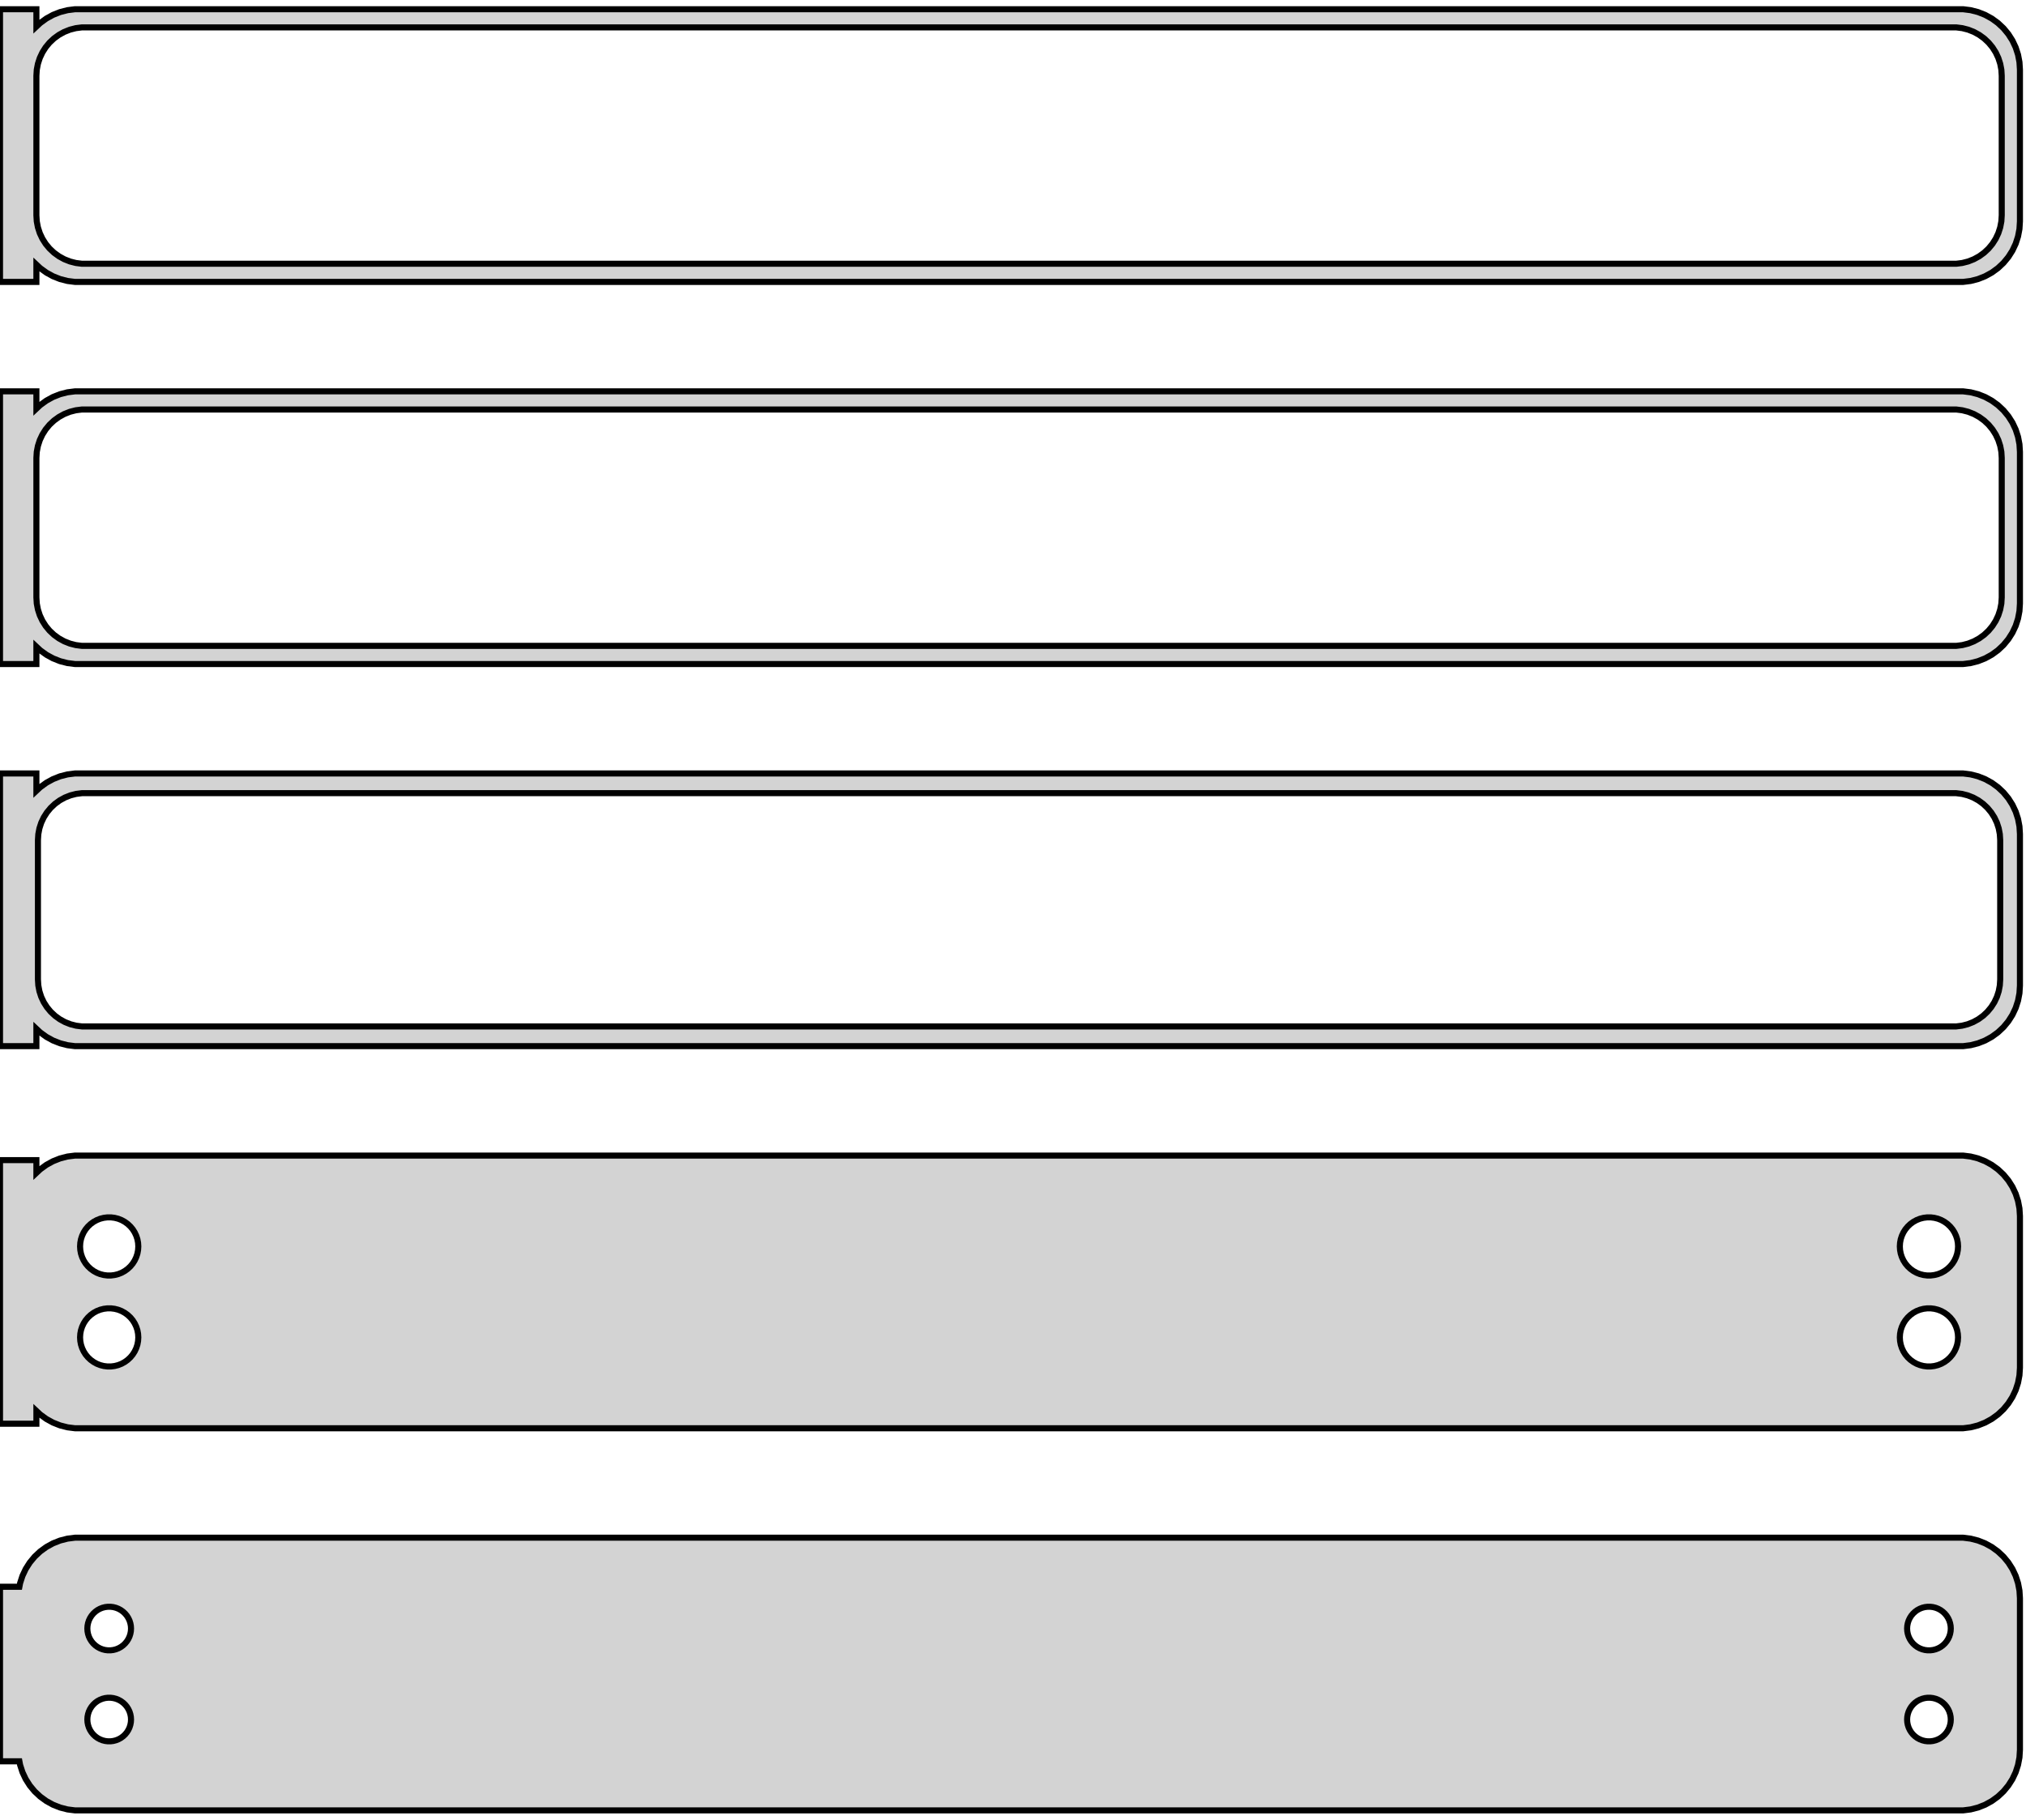 <?xml version="1.0" standalone="no"?>
<!DOCTYPE svg PUBLIC "-//W3C//DTD SVG 1.1//EN" "http://www.w3.org/Graphics/SVG/1.1/DTD/svg11.dtd">
<svg width="167mm" height="150mm" viewBox="-84 -264 167 150" xmlns="http://www.w3.org/2000/svg" version="1.1">
<title>OpenSCAD Model</title>
<path d="
M -81,-242.191 L -80.687,-241.897 L -80.179,-241.528 L -79.629,-241.226 L -79.045,-240.995 L -78.437,-240.839
 L -77.814,-240.76 L 77.814,-240.76 L 78.437,-240.839 L 79.045,-240.995 L 79.629,-241.226 L 80.179,-241.528
 L 80.687,-241.897 L 81.145,-242.327 L 81.545,-242.811 L 81.882,-243.341 L 82.149,-243.909 L 82.343,-244.507
 L 82.461,-245.123 L 82.5,-245.75 L 82.5,-258.25 L 82.461,-258.877 L 82.343,-259.493 L 82.149,-260.091
 L 81.882,-260.659 L 81.545,-261.189 L 81.145,-261.673 L 80.687,-262.103 L 80.179,-262.472 L 79.629,-262.774
 L 79.045,-263.005 L 78.437,-263.161 L 77.814,-263.24 L -77.814,-263.24 L -78.437,-263.161 L -79.045,-263.005
 L -79.629,-262.774 L -80.179,-262.472 L -80.687,-262.103 L -81,-261.809 L -81,-263.24 L -84,-263.24
 L -84,-240.76 L -81,-240.76 z
M -77.251,-242.258 L -77.749,-242.321 L -78.236,-242.446 L -78.703,-242.631 L -79.143,-242.873 L -79.55,-243.168
 L -79.916,-243.512 L -80.236,-243.899 L -80.505,-244.323 L -80.719,-244.778 L -80.874,-245.255 L -80.969,-245.749
 L -81,-246.25 L -81,-257.75 L -80.969,-258.251 L -80.874,-258.745 L -80.719,-259.222 L -80.505,-259.677
 L -80.236,-260.101 L -79.916,-260.488 L -79.55,-260.832 L -79.143,-261.127 L -78.703,-261.369 L -78.236,-261.554
 L -77.749,-261.679 L -77.251,-261.742 L 77.251,-261.742 L 77.749,-261.679 L 78.236,-261.554 L 78.703,-261.369
 L 79.143,-261.127 L 79.55,-260.832 L 79.916,-260.488 L 80.236,-260.101 L 80.505,-259.677 L 80.719,-259.222
 L 80.874,-258.745 L 80.969,-258.251 L 81,-257.75 L 81,-246.25 L 80.969,-245.749 L 80.874,-245.255
 L 80.719,-244.778 L 80.505,-244.323 L 80.236,-243.899 L 79.916,-243.512 L 79.55,-243.168 L 79.143,-242.873
 L 78.703,-242.631 L 78.236,-242.446 L 77.749,-242.321 L 77.251,-242.258 z
M -81,-210.691 L -80.687,-210.397 L -80.179,-210.028 L -79.629,-209.726 L -79.045,-209.495 L -78.437,-209.339
 L -77.814,-209.26 L 77.814,-209.26 L 78.437,-209.339 L 79.045,-209.495 L 79.629,-209.726 L 80.179,-210.028
 L 80.687,-210.397 L 81.145,-210.827 L 81.545,-211.311 L 81.882,-211.841 L 82.149,-212.409 L 82.343,-213.007
 L 82.461,-213.623 L 82.5,-214.25 L 82.5,-226.75 L 82.461,-227.377 L 82.343,-227.993 L 82.149,-228.591
 L 81.882,-229.159 L 81.545,-229.689 L 81.145,-230.173 L 80.687,-230.603 L 80.179,-230.972 L 79.629,-231.274
 L 79.045,-231.505 L 78.437,-231.661 L 77.814,-231.74 L -77.814,-231.74 L -78.437,-231.661 L -79.045,-231.505
 L -79.629,-231.274 L -80.179,-230.972 L -80.687,-230.603 L -81,-230.309 L -81,-231.74 L -84,-231.74
 L -84,-209.26 L -81,-209.26 z
M -77.251,-210.758 L -77.749,-210.821 L -78.236,-210.946 L -78.703,-211.131 L -79.143,-211.373 L -79.55,-211.668
 L -79.916,-212.012 L -80.236,-212.399 L -80.505,-212.823 L -80.719,-213.278 L -80.874,-213.755 L -80.969,-214.249
 L -81,-214.75 L -81,-226.25 L -80.969,-226.751 L -80.874,-227.245 L -80.719,-227.722 L -80.505,-228.177
 L -80.236,-228.601 L -79.916,-228.988 L -79.55,-229.332 L -79.143,-229.627 L -78.703,-229.869 L -78.236,-230.054
 L -77.749,-230.179 L -77.251,-230.242 L 77.251,-230.242 L 77.749,-230.179 L 78.236,-230.054 L 78.703,-229.869
 L 79.143,-229.627 L 79.55,-229.332 L 79.916,-228.988 L 80.236,-228.601 L 80.505,-228.177 L 80.719,-227.722
 L 80.874,-227.245 L 80.969,-226.751 L 81,-226.25 L 81,-214.75 L 80.969,-214.249 L 80.874,-213.755
 L 80.719,-213.278 L 80.505,-212.823 L 80.236,-212.399 L 79.916,-212.012 L 79.55,-211.668 L 79.143,-211.373
 L 78.703,-211.131 L 78.236,-210.946 L 77.749,-210.821 L 77.251,-210.758 z
M -81,-179.191 L -80.687,-178.897 L -80.179,-178.528 L -79.629,-178.226 L -79.045,-177.995 L -78.437,-177.839
 L -77.814,-177.76 L 77.814,-177.76 L 78.437,-177.839 L 79.045,-177.995 L 79.629,-178.226 L 80.179,-178.528
 L 80.687,-178.897 L 81.145,-179.327 L 81.545,-179.811 L 81.882,-180.341 L 82.149,-180.909 L 82.343,-181.507
 L 82.461,-182.123 L 82.5,-182.75 L 82.5,-195.25 L 82.461,-195.877 L 82.343,-196.493 L 82.149,-197.091
 L 81.882,-197.659 L 81.545,-198.189 L 81.145,-198.673 L 80.687,-199.103 L 80.179,-199.472 L 79.629,-199.774
 L 79.045,-200.005 L 78.437,-200.161 L 77.814,-200.24 L -77.814,-200.24 L -78.437,-200.161 L -79.045,-200.005
 L -79.629,-199.774 L -80.179,-199.472 L -80.687,-199.103 L -81,-198.809 L -81,-200.24 L -84,-200.24
 L -84,-177.76 L -81,-177.76 z
M -77.243,-179.385 L -77.726,-179.446 L -78.197,-179.567 L -78.649,-179.746 L -79.075,-179.98 L -79.469,-180.266
 L -79.823,-180.599 L -80.133,-180.974 L -80.394,-181.384 L -80.601,-181.824 L -80.751,-182.287 L -80.842,-182.765
 L -80.873,-183.25 L -80.873,-194.75 L -80.842,-195.235 L -80.751,-195.713 L -80.601,-196.176 L -80.394,-196.616
 L -80.133,-197.026 L -79.823,-197.401 L -79.469,-197.734 L -79.075,-198.02 L -78.649,-198.254 L -78.197,-198.433
 L -77.726,-198.554 L -77.243,-198.615 L 77.243,-198.615 L 77.726,-198.554 L 78.197,-198.433 L 78.649,-198.254
 L 79.075,-198.02 L 79.469,-197.734 L 79.823,-197.401 L 80.133,-197.026 L 80.394,-196.616 L 80.601,-196.176
 L 80.751,-195.713 L 80.842,-195.235 L 80.873,-194.75 L 80.873,-183.25 L 80.842,-182.765 L 80.751,-182.287
 L 80.601,-181.824 L 80.394,-181.384 L 80.133,-180.974 L 79.823,-180.599 L 79.469,-180.266 L 79.075,-179.98
 L 78.649,-179.746 L 78.197,-179.567 L 77.726,-179.446 L 77.243,-179.385 z
M 78.437,-146.339 L 79.045,-146.495 L 79.629,-146.726 L 80.179,-147.028 L 80.687,-147.397 L 81.145,-147.827
 L 81.545,-148.311 L 81.882,-148.841 L 82.149,-149.409 L 82.343,-150.007 L 82.461,-150.623 L 82.5,-151.25
 L 82.5,-163.75 L 82.461,-164.377 L 82.343,-164.993 L 82.149,-165.591 L 81.882,-166.159 L 81.545,-166.689
 L 81.145,-167.173 L 80.687,-167.603 L 80.179,-167.972 L 79.629,-168.274 L 79.045,-168.505 L 78.437,-168.661
 L 77.814,-168.74 L -77.814,-168.74 L -78.437,-168.661 L -79.045,-168.505 L -79.629,-168.274 L -80.179,-167.972
 L -80.687,-167.603 L -81,-167.309 L -81,-168.365 L -84,-168.365 L -84,-146.635 L -81,-146.635
 L -81,-147.691 L -80.687,-147.397 L -80.179,-147.028 L -79.629,-146.726 L -79.045,-146.495 L -78.437,-146.339
 L -77.814,-146.26 L 77.814,-146.26 z
M 74.849,-158.855 L 74.55,-158.893 L 74.258,-158.967 L 73.978,-159.078 L 73.714,-159.224 L 73.47,-159.401
 L 73.251,-159.607 L 73.058,-159.839 L 72.897,-160.094 L 72.769,-160.367 L 72.675,-160.653 L 72.619,-160.949
 L 72.6,-161.25 L 72.619,-161.551 L 72.675,-161.847 L 72.769,-162.133 L 72.897,-162.406 L 73.058,-162.661
 L 73.251,-162.893 L 73.47,-163.099 L 73.714,-163.276 L 73.978,-163.422 L 74.258,-163.533 L 74.55,-163.607
 L 74.849,-163.645 L 75.151,-163.645 L 75.45,-163.607 L 75.742,-163.533 L 76.022,-163.422 L 76.286,-163.276
 L 76.53,-163.099 L 76.749,-162.893 L 76.942,-162.661 L 77.103,-162.406 L 77.231,-162.133 L 77.325,-161.847
 L 77.381,-161.551 L 77.4,-161.25 L 77.381,-160.949 L 77.325,-160.653 L 77.231,-160.367 L 77.103,-160.094
 L 76.942,-159.839 L 76.749,-159.607 L 76.53,-159.401 L 76.286,-159.224 L 76.022,-159.078 L 75.742,-158.967
 L 75.45,-158.893 L 75.151,-158.855 z
M -75.151,-158.855 L -75.45,-158.893 L -75.742,-158.967 L -76.022,-159.078 L -76.286,-159.224 L -76.53,-159.401
 L -76.749,-159.607 L -76.942,-159.839 L -77.103,-160.094 L -77.231,-160.367 L -77.325,-160.653 L -77.381,-160.949
 L -77.4,-161.25 L -77.381,-161.551 L -77.325,-161.847 L -77.231,-162.133 L -77.103,-162.406 L -76.942,-162.661
 L -76.749,-162.893 L -76.53,-163.099 L -76.286,-163.276 L -76.022,-163.422 L -75.742,-163.533 L -75.45,-163.607
 L -75.151,-163.645 L -74.849,-163.645 L -74.55,-163.607 L -74.258,-163.533 L -73.978,-163.422 L -73.714,-163.276
 L -73.47,-163.099 L -73.251,-162.893 L -73.058,-162.661 L -72.897,-162.406 L -72.769,-162.133 L -72.675,-161.847
 L -72.619,-161.551 L -72.6,-161.25 L -72.619,-160.949 L -72.675,-160.653 L -72.769,-160.367 L -72.897,-160.094
 L -73.058,-159.839 L -73.251,-159.607 L -73.47,-159.401 L -73.714,-159.224 L -73.978,-159.078 L -74.258,-158.967
 L -74.55,-158.893 L -74.849,-158.855 z
M -75.151,-151.355 L -75.45,-151.393 L -75.742,-151.467 L -76.022,-151.578 L -76.286,-151.724 L -76.53,-151.901
 L -76.749,-152.107 L -76.942,-152.339 L -77.103,-152.594 L -77.231,-152.867 L -77.325,-153.153 L -77.381,-153.449
 L -77.4,-153.75 L -77.381,-154.051 L -77.325,-154.347 L -77.231,-154.633 L -77.103,-154.906 L -76.942,-155.161
 L -76.749,-155.393 L -76.53,-155.599 L -76.286,-155.776 L -76.022,-155.922 L -75.742,-156.033 L -75.45,-156.107
 L -75.151,-156.145 L -74.849,-156.145 L -74.55,-156.107 L -74.258,-156.033 L -73.978,-155.922 L -73.714,-155.776
 L -73.47,-155.599 L -73.251,-155.393 L -73.058,-155.161 L -72.897,-154.906 L -72.769,-154.633 L -72.675,-154.347
 L -72.619,-154.051 L -72.6,-153.75 L -72.619,-153.449 L -72.675,-153.153 L -72.769,-152.867 L -72.897,-152.594
 L -73.058,-152.339 L -73.251,-152.107 L -73.47,-151.901 L -73.714,-151.724 L -73.978,-151.578 L -74.258,-151.467
 L -74.55,-151.393 L -74.849,-151.355 z
M 74.849,-151.355 L 74.55,-151.393 L 74.258,-151.467 L 73.978,-151.578 L 73.714,-151.724 L 73.47,-151.901
 L 73.251,-152.107 L 73.058,-152.339 L 72.897,-152.594 L 72.769,-152.867 L 72.675,-153.153 L 72.619,-153.449
 L 72.6,-153.75 L 72.619,-154.051 L 72.675,-154.347 L 72.769,-154.633 L 72.897,-154.906 L 73.058,-155.161
 L 73.251,-155.393 L 73.47,-155.599 L 73.714,-155.776 L 73.978,-155.922 L 74.258,-156.033 L 74.55,-156.107
 L 74.849,-156.145 L 75.151,-156.145 L 75.45,-156.107 L 75.742,-156.033 L 76.022,-155.922 L 76.286,-155.776
 L 76.53,-155.599 L 76.749,-155.393 L 76.942,-155.161 L 77.103,-154.906 L 77.231,-154.633 L 77.325,-154.347
 L 77.381,-154.051 L 77.4,-153.75 L 77.381,-153.449 L 77.325,-153.153 L 77.231,-152.867 L 77.103,-152.594
 L 76.942,-152.339 L 76.749,-152.107 L 76.53,-151.901 L 76.286,-151.724 L 76.022,-151.578 L 75.742,-151.467
 L 75.45,-151.393 L 75.151,-151.355 z
M 78.437,-114.839 L 79.045,-114.995 L 79.629,-115.226 L 80.179,-115.528 L 80.687,-115.897 L 81.145,-116.327
 L 81.545,-116.811 L 81.882,-117.341 L 82.149,-117.909 L 82.343,-118.507 L 82.461,-119.123 L 82.5,-119.75
 L 82.5,-132.25 L 82.461,-132.877 L 82.343,-133.493 L 82.149,-134.091 L 81.882,-134.659 L 81.545,-135.189
 L 81.145,-135.673 L 80.687,-136.103 L 80.179,-136.472 L 79.629,-136.774 L 79.045,-137.005 L 78.437,-137.161
 L 77.814,-137.24 L -77.814,-137.24 L -78.437,-137.161 L -79.045,-137.005 L -79.629,-136.774 L -80.179,-136.472
 L -80.687,-136.103 L -81.145,-135.673 L -81.545,-135.189 L -81.882,-134.659 L -82.149,-134.091 L -82.343,-133.493
 L -82.4,-133.194 L -84,-133.194 L -84,-118.806 L -82.4,-118.806 L -82.343,-118.507 L -82.149,-117.909
 L -81.882,-117.341 L -81.545,-116.811 L -81.145,-116.327 L -80.687,-115.897 L -80.179,-115.528 L -79.629,-115.226
 L -79.045,-114.995 L -78.437,-114.839 L -77.814,-114.76 L 77.814,-114.76 z
M 74.887,-127.954 L 74.663,-127.982 L 74.444,-128.038 L 74.234,-128.121 L 74.035,-128.23 L 73.853,-128.363
 L 73.688,-128.518 L 73.544,-128.692 L 73.423,-128.883 L 73.326,-129.087 L 73.257,-129.302 L 73.214,-129.524
 L 73.2,-129.75 L 73.214,-129.976 L 73.257,-130.198 L 73.326,-130.413 L 73.423,-130.617 L 73.544,-130.808
 L 73.688,-130.982 L 73.853,-131.137 L 74.035,-131.27 L 74.234,-131.379 L 74.444,-131.462 L 74.663,-131.518
 L 74.887,-131.546 L 75.113,-131.546 L 75.337,-131.518 L 75.556,-131.462 L 75.766,-131.379 L 75.965,-131.27
 L 76.147,-131.137 L 76.312,-130.982 L 76.456,-130.808 L 76.577,-130.617 L 76.674,-130.413 L 76.743,-130.198
 L 76.786,-129.976 L 76.8,-129.75 L 76.786,-129.524 L 76.743,-129.302 L 76.674,-129.087 L 76.577,-128.883
 L 76.456,-128.692 L 76.312,-128.518 L 76.147,-128.363 L 75.965,-128.23 L 75.766,-128.121 L 75.556,-128.038
 L 75.337,-127.982 L 75.113,-127.954 z
M -75.113,-127.954 L -75.337,-127.982 L -75.556,-128.038 L -75.766,-128.121 L -75.965,-128.23 L -76.147,-128.363
 L -76.312,-128.518 L -76.456,-128.692 L -76.577,-128.883 L -76.674,-129.087 L -76.743,-129.302 L -76.786,-129.524
 L -76.8,-129.75 L -76.786,-129.976 L -76.743,-130.198 L -76.674,-130.413 L -76.577,-130.617 L -76.456,-130.808
 L -76.312,-130.982 L -76.147,-131.137 L -75.965,-131.27 L -75.766,-131.379 L -75.556,-131.462 L -75.337,-131.518
 L -75.113,-131.546 L -74.887,-131.546 L -74.663,-131.518 L -74.444,-131.462 L -74.234,-131.379 L -74.035,-131.27
 L -73.853,-131.137 L -73.688,-130.982 L -73.544,-130.808 L -73.423,-130.617 L -73.326,-130.413 L -73.257,-130.198
 L -73.214,-129.976 L -73.2,-129.75 L -73.214,-129.524 L -73.257,-129.302 L -73.326,-129.087 L -73.423,-128.883
 L -73.544,-128.692 L -73.688,-128.518 L -73.853,-128.363 L -74.035,-128.23 L -74.234,-128.121 L -74.444,-128.038
 L -74.663,-127.982 L -74.887,-127.954 z
M 74.887,-120.454 L 74.663,-120.482 L 74.444,-120.538 L 74.234,-120.621 L 74.035,-120.73 L 73.853,-120.863
 L 73.688,-121.018 L 73.544,-121.192 L 73.423,-121.383 L 73.326,-121.587 L 73.257,-121.802 L 73.214,-122.024
 L 73.2,-122.25 L 73.214,-122.476 L 73.257,-122.698 L 73.326,-122.913 L 73.423,-123.117 L 73.544,-123.308
 L 73.688,-123.482 L 73.853,-123.637 L 74.035,-123.77 L 74.234,-123.879 L 74.444,-123.962 L 74.663,-124.018
 L 74.887,-124.046 L 75.113,-124.046 L 75.337,-124.018 L 75.556,-123.962 L 75.766,-123.879 L 75.965,-123.77
 L 76.147,-123.637 L 76.312,-123.482 L 76.456,-123.308 L 76.577,-123.117 L 76.674,-122.913 L 76.743,-122.698
 L 76.786,-122.476 L 76.8,-122.25 L 76.786,-122.024 L 76.743,-121.802 L 76.674,-121.587 L 76.577,-121.383
 L 76.456,-121.192 L 76.312,-121.018 L 76.147,-120.863 L 75.965,-120.73 L 75.766,-120.621 L 75.556,-120.538
 L 75.337,-120.482 L 75.113,-120.454 z
M -75.113,-120.454 L -75.337,-120.482 L -75.556,-120.538 L -75.766,-120.621 L -75.965,-120.73 L -76.147,-120.863
 L -76.312,-121.018 L -76.456,-121.192 L -76.577,-121.383 L -76.674,-121.587 L -76.743,-121.802 L -76.786,-122.024
 L -76.8,-122.25 L -76.786,-122.476 L -76.743,-122.698 L -76.674,-122.913 L -76.577,-123.117 L -76.456,-123.308
 L -76.312,-123.482 L -76.147,-123.637 L -75.965,-123.77 L -75.766,-123.879 L -75.556,-123.962 L -75.337,-124.018
 L -75.113,-124.046 L -74.887,-124.046 L -74.663,-124.018 L -74.444,-123.962 L -74.234,-123.879 L -74.035,-123.77
 L -73.853,-123.637 L -73.688,-123.482 L -73.544,-123.308 L -73.423,-123.117 L -73.326,-122.913 L -73.257,-122.698
 L -73.214,-122.476 L -73.2,-122.25 L -73.214,-122.024 L -73.257,-121.802 L -73.326,-121.587 L -73.423,-121.383
 L -73.544,-121.192 L -73.688,-121.018 L -73.853,-120.863 L -74.035,-120.73 L -74.234,-120.621 L -74.444,-120.538
 L -74.663,-120.482 L -74.887,-120.454 z
" stroke="black" fill="lightgray" stroke-width="0.5"/>
</svg>
